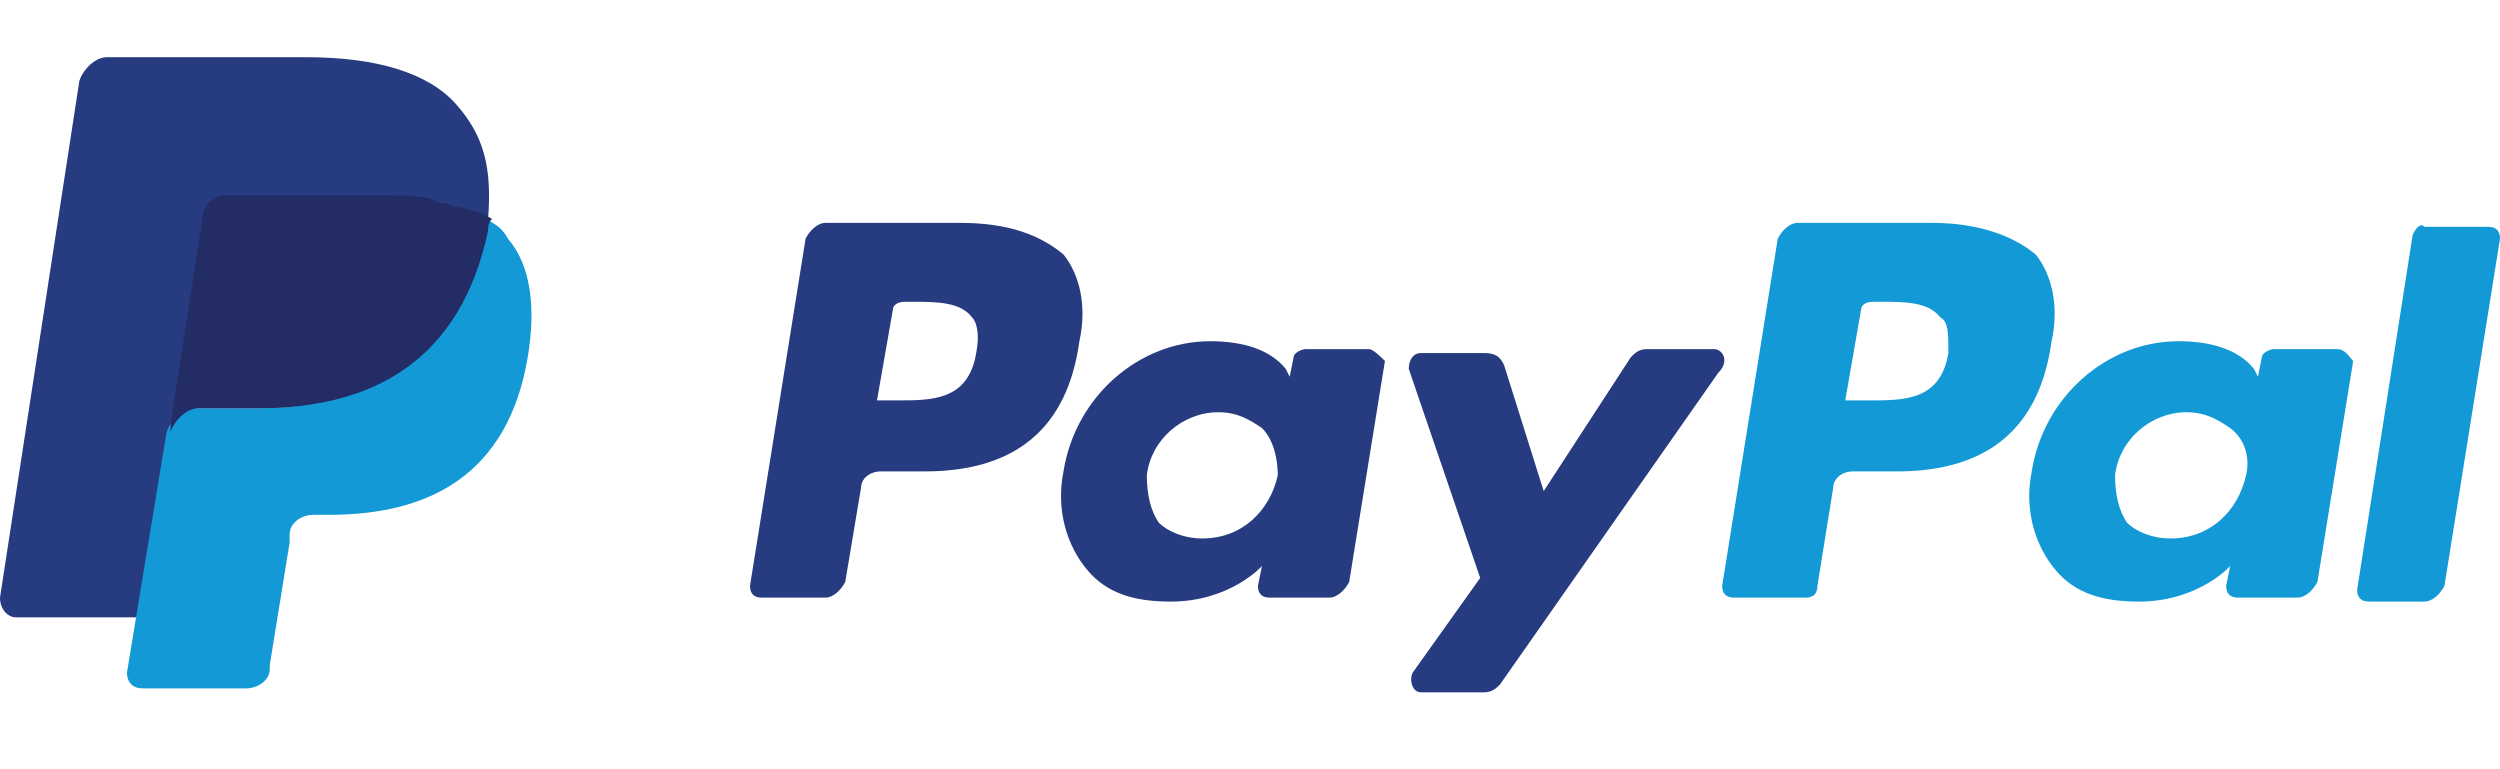 <svg width="78" height="24" viewBox="0 0 78 24" fill="none" xmlns="http://www.w3.org/2000/svg">
<g id="fi_196566">
<path id="Vector" d="M60.294 6.954H56.085C55.837 6.954 55.59 7.2 55.466 7.446L53.732 18.277C53.732 18.523 53.856 18.646 54.104 18.646H56.332C56.58 18.646 56.704 18.523 56.704 18.277L57.199 15.2C57.199 14.954 57.447 14.708 57.818 14.708H59.18C62.028 14.708 63.637 13.354 64.009 10.646C64.256 9.539 64.009 8.554 63.513 7.939C62.77 7.323 61.656 6.954 60.294 6.954ZM60.79 11.016C60.542 12.493 59.428 12.493 58.313 12.493H57.571L58.066 9.662C58.066 9.539 58.19 9.416 58.437 9.416H58.685C59.428 9.416 60.17 9.416 60.542 9.908C60.79 10.031 60.79 10.4 60.79 11.016Z" fill="#139AD6"/>
<g id="Group">
<path id="Vector_2" d="M29.962 6.954H25.753C25.505 6.954 25.258 7.2 25.134 7.446L23.4 18.277C23.4 18.523 23.524 18.646 23.772 18.646H25.753C26 18.646 26.248 18.4 26.372 18.154L26.867 15.2C26.867 14.954 27.115 14.708 27.486 14.708H28.848C31.696 14.708 33.305 13.354 33.677 10.646C33.924 9.539 33.677 8.554 33.181 7.939C32.438 7.323 31.448 6.954 29.962 6.954ZM30.457 11.016C30.21 12.493 29.096 12.493 27.981 12.493H27.362L27.858 9.662C27.858 9.539 27.981 9.416 28.229 9.416H28.477C29.219 9.416 29.962 9.416 30.334 9.908C30.457 10.031 30.581 10.4 30.457 11.016Z" fill="#263B80"/>
<path id="Vector_3" d="M42.714 10.893H40.733C40.61 10.893 40.362 11.016 40.362 11.139L40.238 11.754L40.114 11.508C39.619 10.893 38.752 10.646 37.762 10.646C35.533 10.646 33.553 12.37 33.181 14.708C32.934 15.939 33.305 17.047 33.924 17.785C34.543 18.523 35.41 18.77 36.524 18.77C38.381 18.77 39.372 17.662 39.372 17.662L39.248 18.277C39.248 18.523 39.372 18.646 39.619 18.646H41.476C41.724 18.646 41.972 18.4 42.095 18.154L43.21 11.262C43.086 11.139 42.838 10.893 42.714 10.893ZM39.867 14.831C39.619 15.939 38.752 16.8 37.514 16.8C36.895 16.8 36.4 16.554 36.153 16.308C35.905 15.939 35.781 15.447 35.781 14.831C35.905 13.723 36.895 12.862 38.01 12.862C38.629 12.862 39 13.108 39.372 13.354C39.743 13.723 39.867 14.339 39.867 14.831Z" fill="#263B80"/>
</g>
<path id="Vector_4" d="M72.923 10.893H70.942C70.819 10.893 70.571 11.016 70.571 11.139L70.447 11.754L70.323 11.508C69.828 10.893 68.962 10.646 67.971 10.646C65.742 10.646 63.761 12.37 63.39 14.708C63.142 15.939 63.514 17.047 64.133 17.785C64.752 18.523 65.619 18.77 66.733 18.77C68.59 18.77 69.581 17.662 69.581 17.662L69.457 18.277C69.457 18.523 69.581 18.646 69.828 18.646H71.685C71.933 18.646 72.18 18.4 72.304 18.154L73.419 11.262C73.295 11.139 73.171 10.893 72.923 10.893ZM70.076 14.831C69.828 15.939 68.962 16.8 67.723 16.8C67.104 16.8 66.609 16.554 66.362 16.308C66.114 15.939 65.99 15.447 65.99 14.831C66.114 13.723 67.104 12.862 68.219 12.862C68.838 12.862 69.209 13.108 69.581 13.354C70.076 13.723 70.2 14.339 70.076 14.831Z" fill="#139AD6"/>
<path id="Vector_5" d="M53.486 10.893H51.382C51.134 10.893 51.01 11.016 50.886 11.139L48.163 15.323L46.925 11.385C46.801 11.139 46.677 11.016 46.306 11.016H44.325C44.077 11.016 43.953 11.262 43.953 11.508L46.182 18.031L44.077 20.985C43.953 21.231 44.077 21.6 44.325 21.6H46.306C46.553 21.6 46.677 21.477 46.801 21.354L53.61 11.631C53.982 11.262 53.734 10.893 53.486 10.893Z" fill="#263B80"/>
<path id="Vector_6" d="M75.276 7.323L73.543 18.4C73.543 18.646 73.667 18.769 73.914 18.769H75.648C75.895 18.769 76.143 18.523 76.267 18.277L78 7.446C78 7.2 77.876 7.077 77.629 7.077H75.648C75.524 6.954 75.4 7.077 75.276 7.323Z" fill="#139AD6"/>
<path id="Vector_7" d="M14.238 3.261C13.371 2.276 11.762 1.784 9.533 1.784H3.343C2.971 1.784 2.6 2.153 2.476 2.523L0 18.646C0 19.015 0.248 19.261 0.495 19.261H4.333L5.324 13.23V13.476C5.448 13.107 5.819 12.738 6.19 12.738H8.048C11.638 12.738 14.362 11.261 15.229 7.2C15.229 7.076 15.229 6.953 15.229 6.83C15.105 6.83 15.105 6.83 15.229 6.83C15.352 5.23 15.105 4.246 14.238 3.261Z" fill="#263B80"/>
<path id="Vector_8" d="M15.104 6.831C15.104 6.954 15.104 7.077 15.104 7.2C14.237 11.385 11.513 12.739 7.923 12.739H6.066C5.694 12.739 5.323 13.108 5.199 13.477L3.961 20.985C3.961 21.231 4.085 21.477 4.456 21.477H7.675C8.047 21.477 8.418 21.231 8.418 20.862V20.739L9.037 16.923V16.677C9.037 16.308 9.409 16.062 9.78 16.062H10.275C13.37 16.062 15.847 14.831 16.466 11.139C16.713 9.662 16.59 8.308 15.847 7.446C15.723 7.2 15.475 6.954 15.104 6.831Z" fill="#139AD6"/>
<path id="Vector_9" d="M14.239 6.461C14.115 6.461 13.991 6.338 13.867 6.338C13.743 6.338 13.62 6.338 13.496 6.215C13 6.092 12.505 6.092 11.886 6.092H7.058C6.934 6.092 6.81 6.092 6.686 6.215C6.439 6.338 6.315 6.584 6.315 6.83L5.324 13.23V13.476C5.448 13.107 5.819 12.738 6.191 12.738H8.048C11.639 12.738 14.362 11.261 15.229 7.199C15.229 7.076 15.229 6.953 15.353 6.83C15.105 6.707 14.981 6.584 14.734 6.584C14.362 6.461 14.362 6.461 14.239 6.461Z" fill="#232C65"/>
</g>
</svg>
